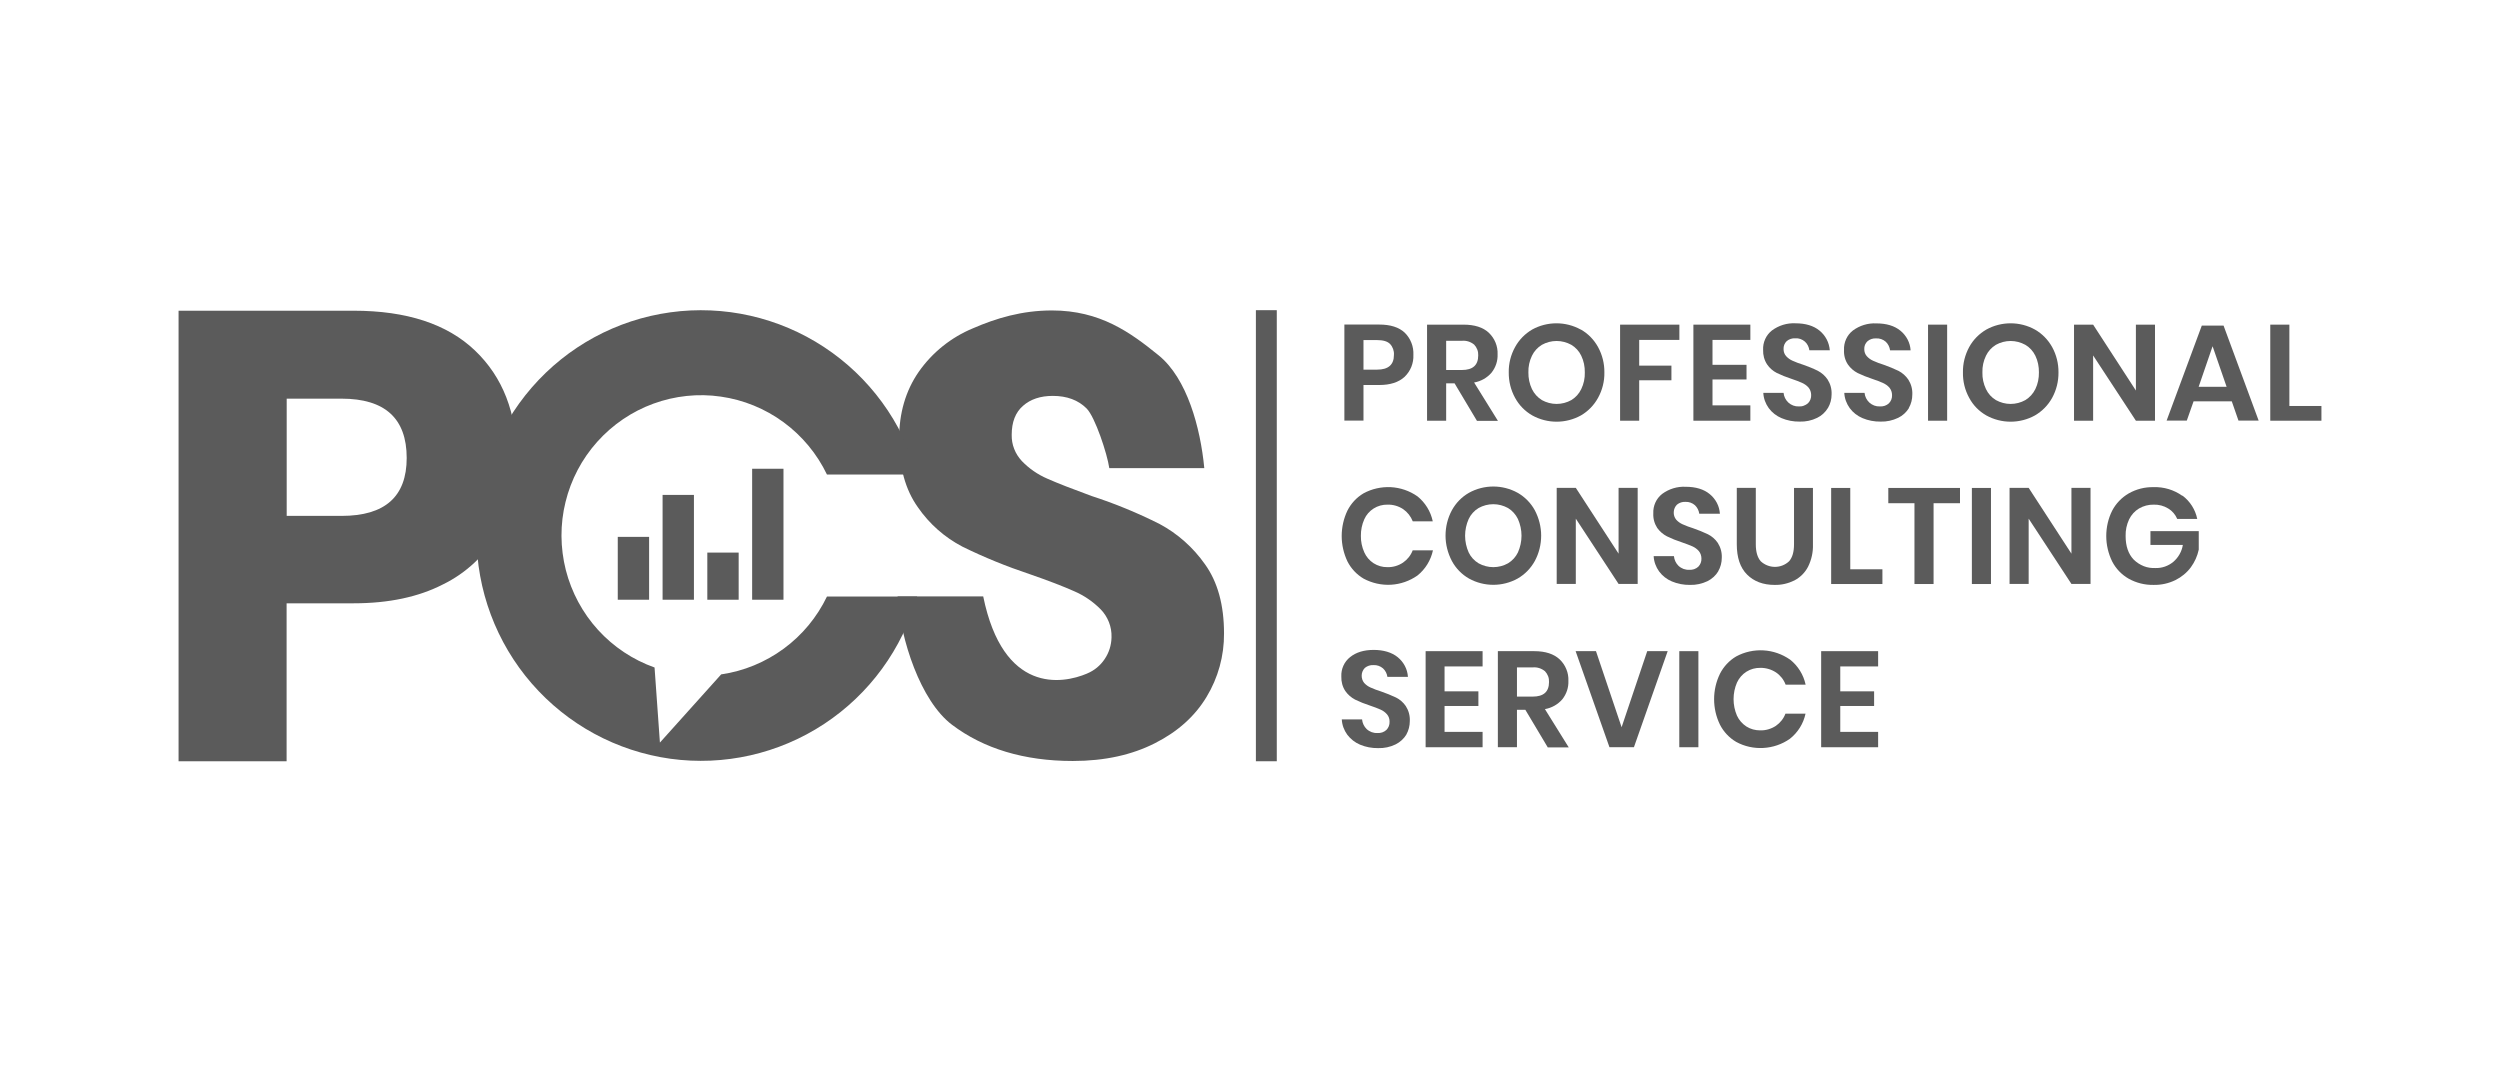 <?xml version="1.0" encoding="UTF-8"?>
<svg id="Layer_1" data-name="Layer 1" xmlns="http://www.w3.org/2000/svg" viewBox="0 0 280 120">
  <defs>
    <style>
      .cls-1 {
        fill: #5b5b5b;
      }
    </style>
  </defs>
  <path class="cls-1" d="M152.71,43.12v3.99h-2.14v-10.76h3.9c1.26,0,2.21,.3,2.86,.91,.33,.32,.58,.71,.75,1.14,.17,.43,.24,.89,.22,1.35,.02,.46-.06,.91-.23,1.34-.17,.42-.43,.8-.76,1.12-.67,.61-1.61,.91-2.83,.91h-1.76Zm3.41-3.37c.02-.23-.02-.45-.09-.66-.08-.21-.19-.41-.35-.57-.29-.29-.77-.43-1.44-.43h-1.53v3.31h1.53c1.25,0,1.88-.55,1.88-1.64Z"/>
  <path class="cls-1" d="M165.41,47.12l-2.5-4.19h-.94v4.19h-2.14v-10.76h4.08c1.24,0,2.19,.3,2.84,.91,.32,.31,.58,.68,.75,1.1,.17,.42,.25,.86,.23,1.31,.03,.74-.21,1.47-.68,2.06-.5,.58-1.19,.97-1.95,1.1l2.67,4.3h-2.36Zm-3.44-5.68h1.76c1.22,0,1.83-.54,1.83-1.63,.01-.22-.02-.44-.1-.65-.08-.21-.2-.4-.35-.56-.39-.32-.88-.48-1.38-.43h-1.76v3.28Z"/>
  <path class="cls-1" d="M177.06,36.91c.81,.46,1.47,1.14,1.92,1.96,.48,.87,.72,1.85,.71,2.84,.02,1-.23,1.98-.71,2.85-.45,.82-1.11,1.5-1.92,1.97-.83,.46-1.77,.7-2.72,.7s-1.89-.24-2.72-.7c-.81-.46-1.48-1.14-1.93-1.97-.48-.87-.72-1.85-.71-2.85-.02-.99,.23-1.97,.71-2.84,.45-.82,1.11-1.49,1.91-1.96,.83-.46,1.77-.7,2.72-.7s1.89,.24,2.72,.7h.01Zm-4.37,1.71c-.48,.29-.87,.72-1.11,1.22-.28,.58-.42,1.22-.4,1.87-.01,.64,.12,1.28,.4,1.87,.25,.51,.63,.93,1.11,1.23,.51,.28,1.07,.43,1.65,.43s1.15-.15,1.65-.43c.48-.29,.87-.72,1.11-1.23,.28-.58,.42-1.22,.4-1.87,.01-.65-.12-1.29-.4-1.87-.24-.51-.63-.93-1.11-1.22-.51-.28-1.07-.43-1.65-.43s-1.15,.15-1.65,.43h0Z"/>
  <path class="cls-1" d="M188.09,36.36v1.71h-4.5v2.88h3.61v1.64h-3.61v4.53h-2.14v-10.76h6.64Z"/>
  <path class="cls-1" d="M191.8,38.07v2.79h3.81v1.64h-3.81v2.9h4.24v1.72h-6.38v-10.76h6.38v1.71h-4.24Z"/>
  <path class="cls-1" d="M204.73,45.69c-.29,.48-.71,.87-1.21,1.11-.61,.3-1.28,.44-1.96,.42-.7,.01-1.39-.12-2.03-.39-.57-.24-1.06-.62-1.43-1.12-.36-.5-.58-1.09-.61-1.71h2.27c.04,.42,.23,.8,.54,1.09,.32,.29,.74,.45,1.17,.43,.19,.01,.37-.01,.55-.08,.18-.06,.34-.16,.48-.28,.12-.12,.21-.27,.27-.42,.06-.16,.09-.33,.08-.5,0-.3-.1-.6-.29-.83-.2-.23-.45-.4-.73-.53-.29-.13-.7-.29-1.21-.46-.56-.18-1.1-.4-1.62-.65-.43-.22-.81-.55-1.08-.95-.32-.48-.47-1.05-.45-1.63-.02-.42,.06-.83,.23-1.21,.17-.38,.43-.71,.76-.97,.76-.56,1.69-.85,2.63-.8,1.13,0,2.03,.27,2.7,.82,.33,.27,.6,.6,.8,.98,.2,.38,.31,.79,.35,1.22h-2.29c-.05-.37-.22-.72-.5-.97-.3-.26-.68-.4-1.08-.37-.35-.02-.68,.09-.95,.31-.12,.11-.22,.26-.28,.41-.06,.16-.09,.33-.08,.5,0,.29,.1,.57,.29,.78,.2,.22,.44,.39,.71,.51,.38,.17,.77,.32,1.17,.44,.57,.2,1.13,.42,1.67,.69,.44,.23,.81,.56,1.09,.97,.32,.5,.48,1.08,.45,1.68,0,.53-.14,1.06-.41,1.52h0Z"/>
  <path class="cls-1" d="M213.81,45.69c-.29,.48-.72,.87-1.22,1.11-.61,.29-1.28,.44-1.96,.42-.7,.01-1.39-.12-2.03-.39-.57-.24-1.06-.62-1.43-1.12-.36-.5-.58-1.09-.61-1.71h2.27c.04,.42,.23,.8,.54,1.09,.32,.29,.74,.45,1.17,.43,.19,.01,.37-.01,.55-.07,.18-.06,.34-.16,.47-.28,.12-.12,.21-.27,.27-.42,.06-.16,.09-.33,.08-.5,0-.3-.1-.6-.29-.83-.2-.23-.45-.4-.73-.53-.29-.13-.7-.29-1.21-.46-.55-.18-1.1-.4-1.62-.65-.43-.22-.81-.55-1.09-.95-.32-.48-.47-1.05-.44-1.63-.02-.42,.06-.83,.23-1.21s.43-.71,.76-.97c.76-.56,1.69-.85,2.63-.8,1.13,0,2.03,.27,2.7,.82,.33,.27,.6,.6,.8,.98,.2,.38,.31,.79,.34,1.22h-2.3c-.05-.37-.22-.72-.49-.97-.3-.26-.68-.39-1.08-.37-.35-.02-.68,.09-.95,.31-.12,.11-.22,.25-.29,.41-.06,.16-.09,.33-.08,.5,0,.29,.1,.57,.29,.78,.2,.22,.44,.39,.71,.51,.38,.17,.77,.32,1.17,.44,.57,.2,1.13,.43,1.67,.69,.44,.23,.81,.56,1.09,.97,.32,.5,.48,1.08,.45,1.68,0,.53-.13,1.06-.4,1.52h0Z"/>
  <path class="cls-1" d="M218.08,36.36v10.76h-2.14v-10.76h2.14Z"/>
  <path class="cls-1" d="M227.91,36.91c.81,.46,1.47,1.14,1.93,1.96,.48,.87,.72,1.85,.71,2.84,.01,1-.23,1.98-.71,2.85-.45,.82-1.12,1.5-1.93,1.97-.83,.46-1.77,.7-2.72,.7s-1.89-.24-2.72-.7c-.81-.46-1.48-1.14-1.92-1.97-.48-.87-.72-1.85-.7-2.85-.02-.99,.23-1.97,.7-2.84,.45-.82,1.11-1.49,1.92-1.96,.83-.46,1.77-.7,2.72-.7s1.89,.24,2.72,.7h0Zm-4.37,1.71c-.48,.29-.87,.72-1.11,1.22-.28,.58-.42,1.22-.4,1.87-.02,.64,.12,1.28,.4,1.87,.24,.51,.63,.94,1.11,1.23,.51,.28,1.07,.43,1.65,.43s1.15-.15,1.65-.43c.48-.29,.87-.72,1.12-1.23,.28-.58,.41-1.22,.4-1.87,.01-.65-.12-1.29-.4-1.87-.25-.51-.63-.93-1.12-1.22-.51-.28-1.07-.43-1.65-.43s-1.15,.15-1.65,.43h0Z"/>
  <path class="cls-1" d="M241.36,47.12h-2.14l-4.79-7.31v7.31h-2.14v-10.76h2.14l4.79,7.38v-7.38h2.14v10.76Z"/>
  <path class="cls-1" d="M249.97,44.95h-4.29l-.76,2.16h-2.26l3.94-10.64h2.44l3.93,10.64h-2.26l-.75-2.16Zm-.59-1.63l-1.57-4.54-1.56,4.54h3.14Z"/>
  <path class="cls-1" d="M256.41,45.47h3.59v1.65h-5.73v-10.76h2.14v9.11Z"/>
  <path class="cls-1" d="M158.73,55.57c.89,.71,1.51,1.71,1.74,2.82h-2.24c-.22-.56-.59-1.03-1.08-1.37-.52-.34-1.13-.52-1.76-.5-.54-.01-1.08,.14-1.54,.43-.46,.29-.83,.71-1.05,1.21-.26,.58-.39,1.22-.38,1.86-.01,.63,.12,1.26,.38,1.84,.22,.5,.58,.92,1.04,1.22,.46,.29,.99,.45,1.54,.44,.62,.02,1.24-.16,1.76-.51,.49-.34,.87-.81,1.08-1.37h2.27c-.24,1.11-.85,2.11-1.74,2.82-.87,.61-1.9,.97-2.96,1.03-1.06,.06-2.12-.18-3.06-.68-.78-.46-1.41-1.13-1.82-1.94-.42-.89-.64-1.86-.64-2.84s.22-1.96,.64-2.84c.41-.81,1.03-1.48,1.81-1.94,.94-.51,1.99-.74,3.06-.69,1.06,.06,2.09,.41,2.96,1.02h0Z"/>
  <path class="cls-1" d="M169.97,55.19c.81,.46,1.48,1.14,1.93,1.96,.46,.88,.71,1.85,.71,2.84s-.24,1.97-.71,2.84c-.45,.82-1.11,1.5-1.93,1.97-.83,.46-1.77,.7-2.72,.7s-1.89-.24-2.72-.7c-.81-.46-1.48-1.15-1.92-1.97-.46-.88-.71-1.85-.71-2.84s.24-1.97,.71-2.84c.45-.82,1.11-1.5,1.92-1.96,.83-.46,1.77-.7,2.72-.7s1.89,.24,2.72,.7h0Zm-4.37,1.71c-.48,.29-.87,.72-1.11,1.23-.26,.59-.4,1.22-.4,1.87s.14,1.28,.4,1.87c.24,.51,.63,.93,1.11,1.22,.51,.28,1.07,.43,1.65,.43s1.15-.15,1.65-.43c.48-.29,.87-.72,1.11-1.22,.26-.59,.4-1.22,.4-1.87s-.14-1.28-.4-1.87c-.25-.51-.63-.94-1.11-1.23-.51-.28-1.07-.43-1.65-.43s-1.15,.15-1.65,.43h0Z"/>
  <path class="cls-1" d="M183.42,65.4h-2.14l-4.79-7.31v7.31h-2.14v-10.76h2.14l4.79,7.37v-7.37h2.14v10.76Z"/>
  <path class="cls-1" d="M192.45,63.98c-.29,.48-.71,.86-1.21,1.11-.61,.29-1.28,.44-1.96,.42-.7,.01-1.39-.12-2.03-.39-.57-.24-1.06-.62-1.43-1.12-.36-.5-.58-1.09-.61-1.71h2.27c.04,.41,.22,.8,.52,1.09,.16,.15,.35,.26,.55,.34,.21,.07,.42,.11,.64,.1,.19,.01,.37-.01,.55-.07,.18-.06,.34-.16,.47-.28,.12-.12,.21-.27,.27-.42s.09-.33,.08-.5c0-.3-.1-.6-.29-.83-.2-.23-.45-.41-.72-.53-.29-.13-.7-.28-1.21-.46-.56-.18-1.11-.4-1.64-.66-.43-.22-.8-.54-1.09-.94-.31-.48-.47-1.05-.44-1.63-.02-.42,.06-.83,.23-1.21,.17-.38,.43-.71,.76-.97,.76-.56,1.69-.85,2.63-.8,1.13,0,2.03,.27,2.7,.82,.33,.27,.6,.6,.8,.98,.2,.38,.31,.79,.34,1.22h-2.31c-.05-.36-.22-.7-.48-.95-.29-.26-.68-.4-1.07-.38-.35-.02-.68,.09-.95,.31-.22,.22-.35,.52-.36,.83-.02,.31,.08,.62,.28,.86,.2,.22,.44,.39,.71,.51,.38,.17,.77,.32,1.17,.44,.57,.2,1.13,.42,1.67,.68,.44,.22,.82,.55,1.1,.96,.32,.5,.48,1.08,.45,1.68,0,.53-.14,1.06-.41,1.52h0Z"/>
  <path class="cls-1" d="M196.65,54.65v6.31c0,.84,.18,1.47,.55,1.9,.43,.4,1,.63,1.59,.63s1.16-.22,1.59-.63c.37-.42,.55-1.05,.55-1.9v-6.31h2.12v6.31c.03,.87-.16,1.74-.55,2.52-.34,.66-.88,1.19-1.53,1.53-.69,.34-1.45,.52-2.22,.5-1.28,0-2.31-.39-3.08-1.16-.77-.77-1.15-1.9-1.15-3.4v-6.31h2.12Z"/>
  <path class="cls-1" d="M207.23,63.76h3.6v1.65h-5.74v-10.76h2.14v9.11Z"/>
  <path class="cls-1" d="M219.52,54.65v1.71h-2.96v9.05h-2.14v-9.05h-2.93v-1.71h8.02Z"/>
  <path class="cls-1" d="M222.99,54.65v10.76h-2.14v-10.76h2.14Z"/>
  <path class="cls-1" d="M234.14,65.4h-2.14l-4.79-7.31v7.31h-2.14v-10.76h2.14l4.79,7.37v-7.37h2.14v10.76Z"/>
  <path class="cls-1" d="M244.44,55.51c.85,.64,1.44,1.57,1.65,2.61h-2.24c-.21-.49-.56-.9-1.01-1.17-.49-.3-1.06-.45-1.63-.43-.57-.01-1.14,.14-1.64,.43-.48,.29-.86,.71-1.11,1.22-.27,.58-.41,1.22-.39,1.86,0,1.13,.3,2.01,.9,2.64,.32,.32,.71,.57,1.13,.74s.88,.23,1.33,.21c.72,.02,1.42-.23,1.98-.69,.57-.49,.95-1.16,1.07-1.9h-3.63v-1.54h5.41v2.07c-.15,.71-.45,1.38-.88,1.97-.45,.61-1.05,1.1-1.73,1.44-.76,.37-1.6,.56-2.45,.54-.97,.02-1.93-.22-2.78-.69-.79-.45-1.44-1.12-1.86-1.94-.43-.88-.66-1.86-.66-2.84s.22-1.96,.66-2.84c.42-.81,1.07-1.48,1.86-1.94,.85-.48,1.8-.72,2.77-.7,1.16-.04,2.29,.3,3.23,.97h0Z"/>
  <path class="cls-1" d="M157.52,82.26c-.29,.48-.71,.86-1.21,1.11-.61,.3-1.29,.44-1.96,.42-.7,.01-1.39-.12-2.03-.39-.57-.24-1.06-.63-1.43-1.12-.36-.5-.58-1.09-.61-1.71h2.27c.04,.41,.22,.8,.52,1.09,.16,.15,.35,.26,.55,.34,.2,.07,.42,.11,.64,.1,.19,.01,.37-.01,.55-.07,.18-.06,.34-.16,.47-.28,.12-.12,.21-.27,.27-.42,.06-.16,.09-.33,.08-.5,.01-.3-.09-.6-.29-.83-.2-.23-.45-.41-.73-.53-.29-.13-.7-.29-1.21-.46-.56-.18-1.11-.4-1.64-.66-.43-.23-.8-.55-1.08-.95-.32-.48-.47-1.05-.45-1.63-.02-.42,.06-.83,.23-1.21,.17-.38,.43-.71,.76-.97,.66-.53,1.54-.8,2.63-.8s2.03,.27,2.7,.82c.33,.27,.6,.6,.8,.98,.2,.38,.31,.79,.34,1.22h-2.3c-.05-.36-.22-.7-.49-.95-.3-.26-.68-.39-1.08-.37-.35-.02-.69,.1-.95,.31-.22,.22-.35,.52-.36,.83s.08,.62,.28,.86c.2,.22,.44,.39,.71,.51,.38,.17,.77,.32,1.17,.44,.57,.2,1.13,.42,1.68,.68,.44,.22,.82,.55,1.1,.96,.32,.5,.48,1.08,.45,1.67,0,.53-.13,1.06-.39,1.52h0Z"/>
  <path class="cls-1" d="M161.79,74.64v2.79h3.79v1.64h-3.79v2.9h4.26v1.72h-6.38v-10.76h6.38v1.71h-4.26Z"/>
  <path class="cls-1" d="M173.34,83.69l-2.5-4.19h-.94v4.19h-2.14v-10.76h4.08c1.24,0,2.19,.31,2.84,.92,.33,.31,.58,.68,.75,1.1,.17,.41,.25,.86,.23,1.31,.03,.74-.21,1.47-.68,2.06-.5,.58-1.19,.97-1.95,1.1l2.67,4.29h-2.37Zm-3.44-5.67h1.76c1.22,0,1.83-.54,1.83-1.63,.01-.22-.02-.44-.1-.65-.08-.21-.2-.4-.35-.56-.39-.32-.88-.48-1.38-.43h-1.76v3.28Z"/>
  <path class="cls-1" d="M178.75,72.93l2.87,8.52,2.87-8.52h2.29l-3.78,10.76h-2.74l-3.79-10.76h2.29Z"/>
  <path class="cls-1" d="M190.22,72.93v10.76h-2.14v-10.76h2.14Z"/>
  <path class="cls-1" d="M200.47,73.86c.9,.71,1.52,1.7,1.76,2.82h-2.24c-.21-.56-.59-1.04-1.08-1.37-.52-.34-1.13-.52-1.76-.51-.55-.01-1.09,.14-1.55,.43-.46,.29-.83,.72-1.06,1.22-.25,.58-.38,1.21-.38,1.85s.13,1.27,.38,1.85c.23,.5,.6,.92,1.06,1.22,.46,.29,.99,.43,1.53,.43,.62,.02,1.24-.16,1.76-.5,.49-.34,.87-.81,1.08-1.37h2.25c-.24,1.12-.86,2.11-1.76,2.82-.87,.61-1.9,.96-2.96,1.02-1.06,.06-2.12-.17-3.05-.68-.78-.46-1.41-1.13-1.82-1.94-.43-.89-.65-1.86-.65-2.84s.22-1.95,.65-2.84c.41-.81,1.04-1.49,1.82-1.95,.94-.51,2-.74,3.06-.68,1.07,.06,2.09,.42,2.97,1.03h0Z"/>
  <path class="cls-1" d="M206.11,74.64v2.79h3.79v1.64h-3.79v2.9h4.24v1.72h-6.38v-10.76h6.38v1.71h-4.24Z"/>
  <path class="cls-1" d="M143,34.74h-2.34v50.52h2.34V34.74Z"/>
  <path class="cls-1" d="M32.1,67.56v17.7h-12.1V34.8h19.61c5.95,0,10.48,1.49,13.59,4.46,3.11,2.97,4.67,6.98,4.68,12.03,.05,2.93-.67,5.82-2.09,8.39-1.45,2.5-3.6,4.52-6.19,5.78-2.73,1.4-6.06,2.11-9.98,2.11h-7.52Zm13.45-16.27c0-4.42-2.43-6.64-7.29-6.64h-6.15v13.13h6.15c4.86,0,7.29-2.16,7.29-6.49Z"/>
  <path class="cls-1" d="M121.76,75.43c.8-.33,1.48-.89,1.96-1.61,.49-.72,.75-1.56,.77-2.42v-.04c.02-.57-.08-1.14-.29-1.68-.21-.53-.52-1.02-.92-1.43-.86-.87-1.87-1.56-2.99-2.04-1.19-.53-2.84-1.17-4.95-1.9-2.58-.86-5.1-1.88-7.54-3.08-2-1.04-3.72-2.56-5-4.42-1.4-1.96-2.1-4.5-2.1-7.64,0-2.9,.73-5.41,2.2-7.53,1.52-2.17,3.63-3.86,6.07-4.87,2.6-1.13,5.49-2,8.84-2,5.41,0,8.78,2.45,11.96,5.03,3.18,2.58,4.68,8.1,5.11,12.63h-10.64c-.23-1.61-1.59-5.72-2.53-6.67-.94-.95-2.21-1.42-3.8-1.42-1.38,0-2.49,.37-3.33,1.11-.85,.74-1.27,1.82-1.27,3.25-.01,.54,.08,1.08,.28,1.58,.19,.5,.49,.96,.86,1.36,.81,.84,1.78,1.51,2.85,1.97,1.15,.51,2.8,1.15,4.95,1.94,2.62,.85,5.17,1.9,7.63,3.14,2.02,1.08,3.76,2.63,5.08,4.51,1.42,1.98,2.13,4.56,2.13,7.74,.02,2.51-.66,4.98-1.96,7.12-1.31,2.17-3.23,3.89-5.78,5.18-2.54,1.29-5.58,1.99-9.2,1.99-5.46,0-10-1.39-13.53-4.06-3.53-2.67-5.77-9.58-6.09-14.37h9.59c2.23,10.91,8.82,9.84,11.65,8.63Z"/>
  <path class="cls-1" d="M80.79,75.51l-6.88,7.66-.6-8.41c-2.42-.86-4.6-2.31-6.33-4.21-1.73-1.9-2.97-4.21-3.61-6.71-.63-2.5-.65-5.12-.03-7.62,.61-2.5,1.83-4.82,3.55-6.74,1.72-1.92,3.88-3.39,6.29-4.27,2.41-.88,5.01-1.16,7.55-.79,2.54,.36,4.96,1.35,7.03,2.87,2.07,1.52,3.74,3.53,4.86,5.86h10.1c-1.64-5.87-5.35-10.94-10.43-14.28-5.08-3.34-11.19-4.72-17.21-3.89-6.02,.83-11.53,3.82-15.52,8.42-3.99,4.6-6.19,10.48-6.19,16.58s2.2,11.99,6.19,16.58,9.5,7.58,15.52,8.42c6.02,.83,12.13-.55,17.21-3.89,5.08-3.34,8.78-8.41,10.43-14.28h-10.1c-1.11,2.31-2.77,4.32-4.84,5.84s-4.47,2.51-7,2.88Z"/>
  <path class="cls-1" d="M72.7,60.13h-3.51v7.04h3.51v-7.04Z"/>
  <path class="cls-1" d="M77.72,55.43h-3.51v11.74h3.51v-11.74Z"/>
  <path class="cls-1" d="M82.73,61.89h-3.51v5.28h3.51v-5.28Z"/>
  <path class="cls-1" d="M87.75,52.5h-3.51v14.67h3.51v-14.67Z"/>
</svg>